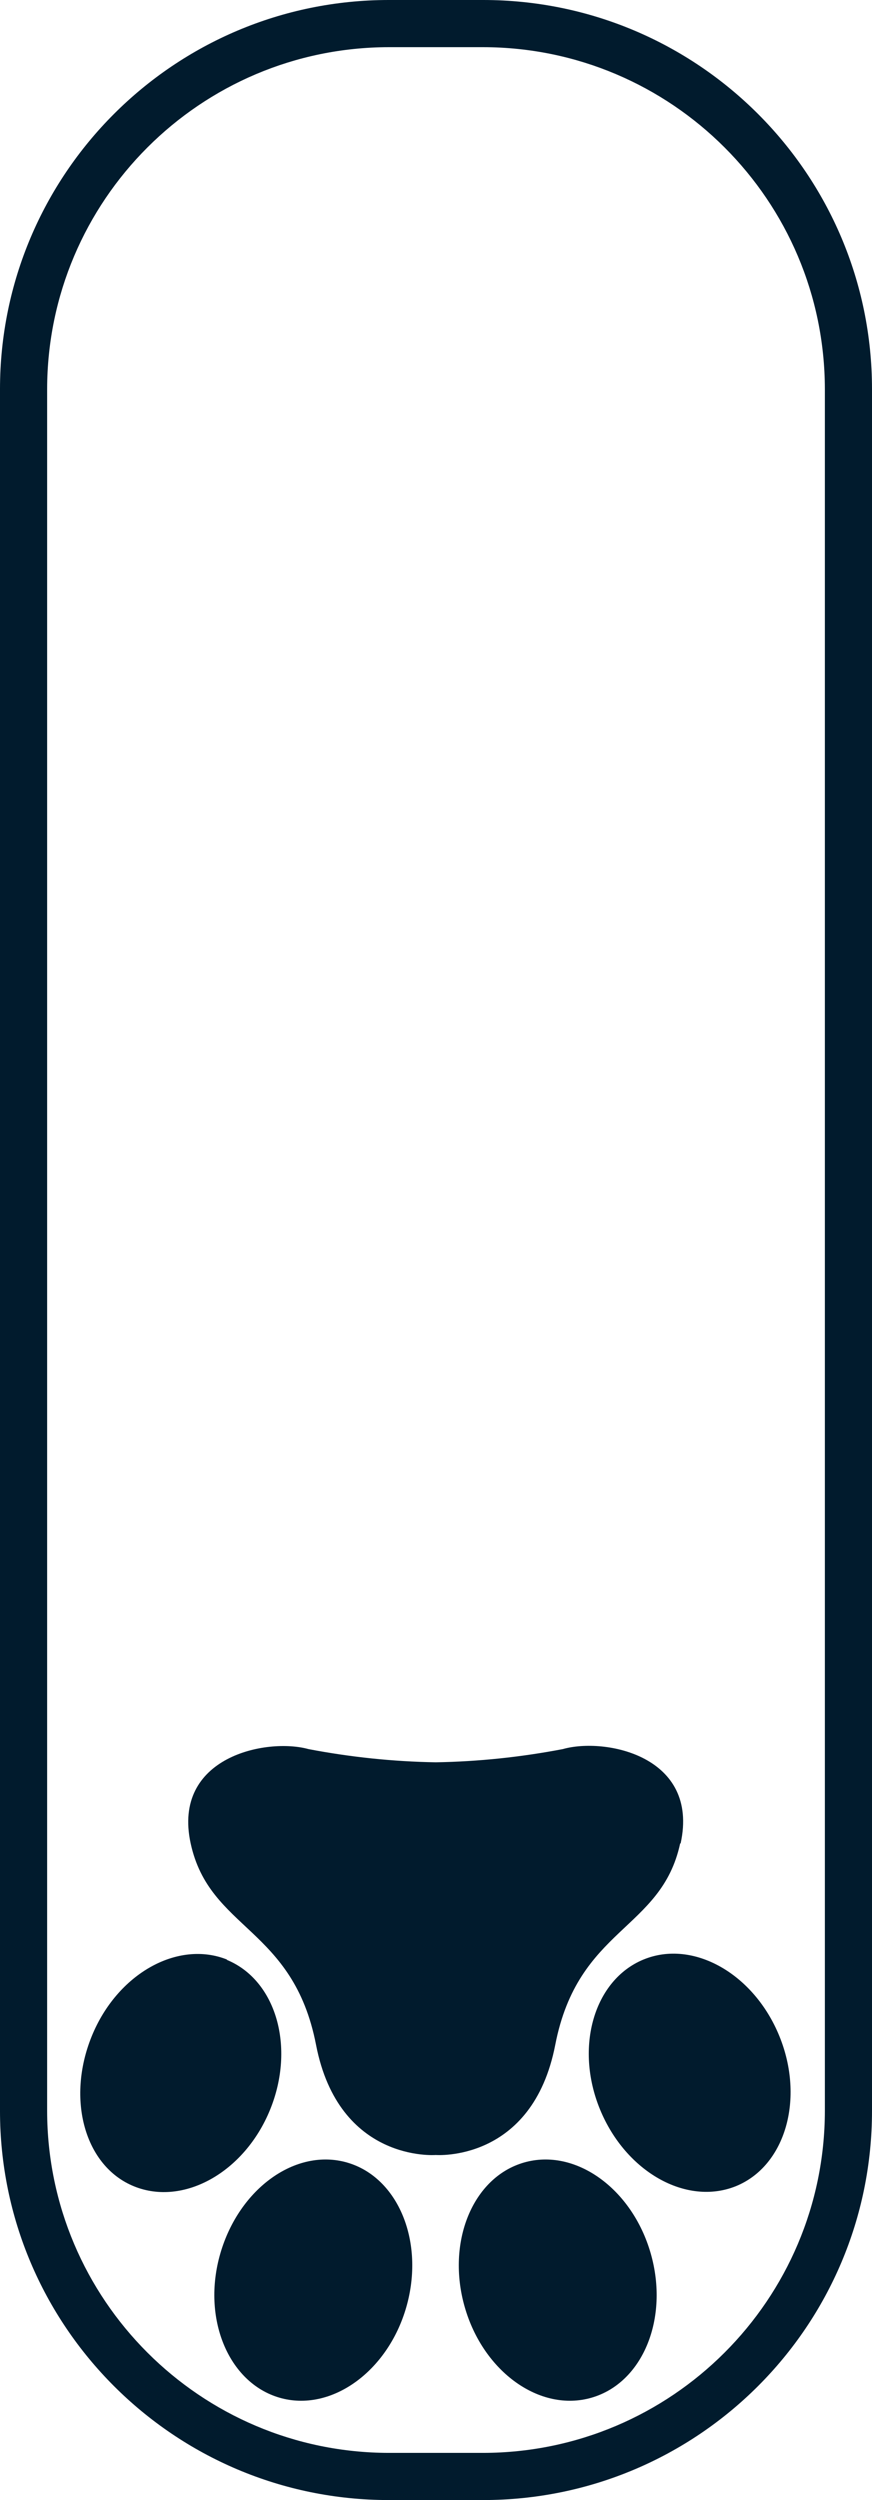 <svg version="1.1" id="scroll_indicator" xmlns="http://www.w3.org/2000/svg" xmlns:xlink="http://www.w3.org/1999/xlink" x="0px" y="0px" viewBox="0 0 37 106" style="enable-background:new 0 0 37 106;" xml:space="preserve">
  <defs>
    <style type="text/css">
      #scroll_indicator * {
        -webkit-animation-duration: 1.5s;
        animation-duration: 1.5s;
        -webkit-animation-iteration-count: infinite;
        animation-iteration-count: infinite;
        -webkit-animation-timing-function: cubic-bezier(0.755, 0.05, 0.855, 0.06);
        animation-timing-function: cubic-bezier(0.755, 0.05, 0.855, 0.06);
        -webkit-animation-delay: 1s;
        animation-delay: 1s;
        -webkit-animation-direction: alternate;
        animation-direction: alternate;
        -webkit-animation-fill-mode: both;
        animation-fill-mode: both;
      }

      #scroll_indicator:hover * {
        -webkit-animation-play-state: paused;
        animation-play-state: paused;
      }

      #marks { fill: #7B1614 }
      #paw { fill: #011B2D }
      #outline { fill: #011B2D }

      <!-- Start outer_marks_animate -->
      @-webkit-keyframes outer_marks_animate {
        0% {
          -webkit-transform: translate(19px, 90px) scale(1, 0) translate(-19px, -90px);
          transform: translate(19px, 90px) scale(1, 0) translate(-19px, -90px);
        }
        66.67% {
          -webkit-transform: translate(19px, 90px) scale(1, 1) translate(-19px, -90px);
          transform: translate(19px, 90px) scale(1, 1) translate(-19px, -90px);
        }
        100% {
          -webkit-transform: translate(19px, 90px) scale(1, 1) translate(-19px, -90px);
          transform: translate(19px, 90px) scale(1, 1) translate(-19px, -90px);
        }
      }
    
      @keyframes outer_marks_animate {
        0% {
          -webkit-transform: translate(19px, 90px) scale(1, 0) translate(-19px, -90px);
          transform: translate(19px, 90px) scale(1, 0) translate(-19px, -90px);
        }
        66.67% {
          -webkit-transform: translate(19px, 90px) scale(1, 1) translate(-19px, -90px);
          transform: translate(19px, 90px) scale(1, 1) translate(-19px, -90px);
        }
        100% {
          -webkit-transform: translate(19px, 90px) scale(1, 1) translate(-19px, -90px);
          transform: translate(19px, 90px) scale(1, 1) translate(-19px, -90px);
        }
      }

      #outer_marks {
        -webkit-animation-name: outer_marks_animate;
        animation-name: outer_marks_animate;
        -webkit-transform: translate(19px, 90px) scale(1, 0) translate(-19px, -90px);
        transform: translate(19px, 90px) scale(1, 0) translate(-19px, -90px);
      }
      <!-- End outer_marks_animate -->

      <!-- Start inner_marks_animate -->
      @-webkit-keyframes inner_marks_animate {
        0% {
          -webkit-transform: translate(19px, 100px) scale(1, 0) translate(-19px, -100px);
          transform: translate(19px, 100px) scale(1, 0) translate(-19px, -100px);
        }
        66.67% {
          -webkit-transform: translate(19px, 100px) scale(1, 1) translate(-19px, -100px);
          transform: translate(19px, 100px) scale(1, 1) translate(-19px, -100px);
        }
        100% {
          -webkit-transform: translate(19px, 100px) scale(1, 1) translate(-19px, -100px);
          transform: translate(19px, 100px) scale(1, 1) translate(-19px, -100px);
        }
      }
    
      @keyframes inner_marks_animate {
        0% {
          -webkit-transform: translate(19px, 100px) scale(1, 0) translate(-19px, -100px);
          transform: translate(19px, 100px) scale(1, 0) translate(-19px, -100px);
        }
        66.67% {
          -webkit-transform: translate(19px, 100px) scale(1, 1) translate(-19px, -100px);
          transform: translate(19px, 100px) scale(1, 1) translate(-19px, -100px);
        }
        100% {
          -webkit-transform: translate(19px, 100px) scale(1, 1) translate(-19px, -100px);
          transform: translate(19px, 100px) scale(1, 1) translate(-19px, -100px);
        }
      }

      #inner_marks {
        -webkit-animation-name: inner_marks_animate;
        animation-name: inner_marks_animate;
        -webkit-transform: translate(19px, 100px) scale(1, 0) translate(-19px, -100px);
        transform: translate(19px, 100px) scale(1, 0) translate(-19px, -100px);
      }
      <!-- End inner_marks_animate -->
      
      @-webkit-keyframes paw_animate {
        0% {
          -webkit-transform: translate(19px, 88px) translate(-19px, -88px) translate(0px, 0px);
          transform: translate(19px, 88px) translate(-19px, -88px) translate(0px, 0px);
        }
        66.67% {
          -webkit-transform: translate(19px, 88px) translate(-19px, -88px) translate(0px, -67px);
          transform: translate(19px, 88px) translate(-19px, -88px) translate(0px, -67px);
        }
        100% {
          -webkit-transform: translate(19px, 88px) translate(-19px, -88px) translate(0px, -67px);
          transform: translate(19px, 88px) translate(-19px, -88px) translate(0px, -67px);
        }
      }

      @keyframes paw_animate {
        0% {
          -webkit-transform: translate(19px, 88px) translate(-19px, -88px) translate(0px, 0px);
          transform: translate(19px, 88px) translate(-19px, -88px) translate(0px, 0px);
        }
        66.67% {
          -webkit-transform: translate(19px, 88px) translate(-19px, -88px) translate(0px, -67px);
          transform: translate(19px, 88px) translate(-19px, -88px) translate(0px, -67px);
        }
        100% {
          -webkit-transform: translate(19px, 88px) translate(-19px, -88px) translate(0px, -67px);
          transform: translate(19px, 88px) translate(-19px, -88px) translate(0px, -67px);
        }
      }

      #paw {
        -webkit-animation-name: paw_animate;
        animation-name: paw_animate;
        -webkit-transform: translate(19px, 88px) translate(-19px, -88px) translate(0px, 0px);
        transform: translate(19px, 88px) translate(-19px, -88px) translate(0px, 0px);
      }
    </style>
  </defs>

<title>scroll_test</title>

<g id="marks" data-animator-group="true" data-animator-type="2">
	<g id="outer_marks">
	  <g id="mark1">
	  	<path d="M6.5,92.5c-0.17-2.88-0.24-5.75-0.37-8.62l-0.2-8.63C5.79,69.5,5.77,63.75,5.75,58s0-11.5,0.17-17.25&#xA;&#9;&#9;&#9;l0.21-8.63c0.13-2.87,0.2-5.74,0.37-8.62c0.17,2.88,0.24,5.75,0.37,8.62l0.21,8.63C7.21,46.5,7.23,52.25,7.25,58&#xA;&#9;&#9;&#9;s0,11.5-0.18,17.25l-0.2,8.63C6.74,86.75,6.67,89.62,6.5,92.5z"/>
	  </g>
	  <g id="mark4">
	  	<path d="M30.5,92.5c-0.17-2.88-0.24-5.75-0.37-8.62l-0.2-8.63c-0.14-5.75-0.16-11.5-0.18-17.25s0-11.5,0.17-17.25&#xA;&#9;&#9;&#9;l0.21-8.63c0.13-2.87,0.2-5.74,0.37-8.62c0.17,2.88,0.24,5.75,0.37,8.62l0.21,8.63c0.13,5.75,0.15,11.5,0.17,17.25&#xA;&#9;&#9;&#9;s0,11.5-0.18,17.25l-0.2,8.63C30.74,86.75,30.67,89.62,30.5,92.5z"/>
	  </g>
	</g>
	<g id="inner_marks">
	  <g id="mark2">
	  	<path d="M12.5,101.5c-0.17-2.88-0.24-5.75-0.37-8.62l-0.2-8.63c-0.14-5.75-0.16-11.5-0.18-17.25s0-11.5,0.17-17.25&#xA;&#9;&#9;&#9;l0.21-8.63c0.13-2.87,0.2-5.74,0.37-8.62c0.17,2.88,0.24,5.75,0.37,8.62l0.21,8.63c0.13,5.75,0.15,11.5,0.17,17.25&#xA;&#9;&#9;&#9;s0,11.5-0.18,17.25l-0.2,8.63C12.74,95.75,12.67,98.62,12.5,101.5z"/>
	  </g>
	  <g id="mark3">
	  	<path d="M24.5,101.5c-0.17-2.88-0.24-5.75-0.37-8.62l-0.2-8.63c-0.14-5.75-0.16-11.5-0.18-17.25s0-11.5,0.17-17.25&#xA;&#9;&#9;&#9;l0.21-8.63c0.13-2.87,0.2-5.74,0.37-8.62c0.17,2.88,0.24,5.75,0.37,8.62l0.21,8.63c0.13,5.75,0.15,11.5,0.17,17.25&#xA;&#9;&#9;&#9;s0,11.5-0.18,17.25l-0.2,8.63C24.74,95.75,24.67,98.62,24.5,101.5z"/>
	  </g>
	</g>
</g>

<g id="paw" data-animator-group="true" data-animator-type="0">
	<path d="M28.88,78.16c0.81-3.71-3.21-4.51-5-4c-1.78,0.34-3.58,0.53-5.39,0.56&#xA;&#9;&#9;c-1.81-0.03-3.62-0.22-5.4-0.56c-1.77-0.49-5.8,0.32-5,4s4.35,3.54,5.32,8.54s5.08,4.67,5.08,4.67s4.1,0.32,5.07-4.67&#xA;&#9;&#9;s4.5-4.84,5.3-8.54 M22.23,91.69c2.18-0.63,4.59,1.1,5.38,3.85s-0.33,5.49-2.51,6.12s-4.59-1.09-5.38-3.84S20.05,92.32,22.23,91.69&#xA;&#9;&#9; M31.23,92.69c-2.1,0.85-4.68-0.6-5.77-3.25s-0.25-5.5,1.85-6.36s4.68,0.6,5.76,3.25S33.33,91.83,31.23,92.69 M14.73,91.69&#xA;&#9;&#9;c2.18,0.63,3.3,3.38,2.51,6.13s-3.21,4.47-5.38,3.84s-3.31-3.37-2.51-6.12S12.55,91.06,14.73,91.69 M9.61,83.09&#xA;&#9;&#9;c2.11,0.86,2.93,3.71,1.85,6.36s-3.67,4.1-5.77,3.25s-2.88-3.7-1.8-6.36s3.66-4.1,5.76-3.25"/>
</g>
<g id="outline">
	<path d="M20.5,2c8,0.01,14.49,6.5,14.5,14.5v73c-0.01,8-6.5,14.49-14.5,14.5h-4&#xA;&#9;&#9;c-8-0.01-14.49-6.5-14.5-14.5v-73C2.01,8.5,8.5,2.01,16.5,2H20.5 M20.5,0h-4C7.39,0,0,7.39,0,16.5v73C0,98.61,7.39,106,16.5,106h4&#xA;&#9;&#9;c9.11,0,16.5-7.39,16.5-16.5v-73C37,7.39,29.61,0,20.5,0"/>
</g>
</svg>

